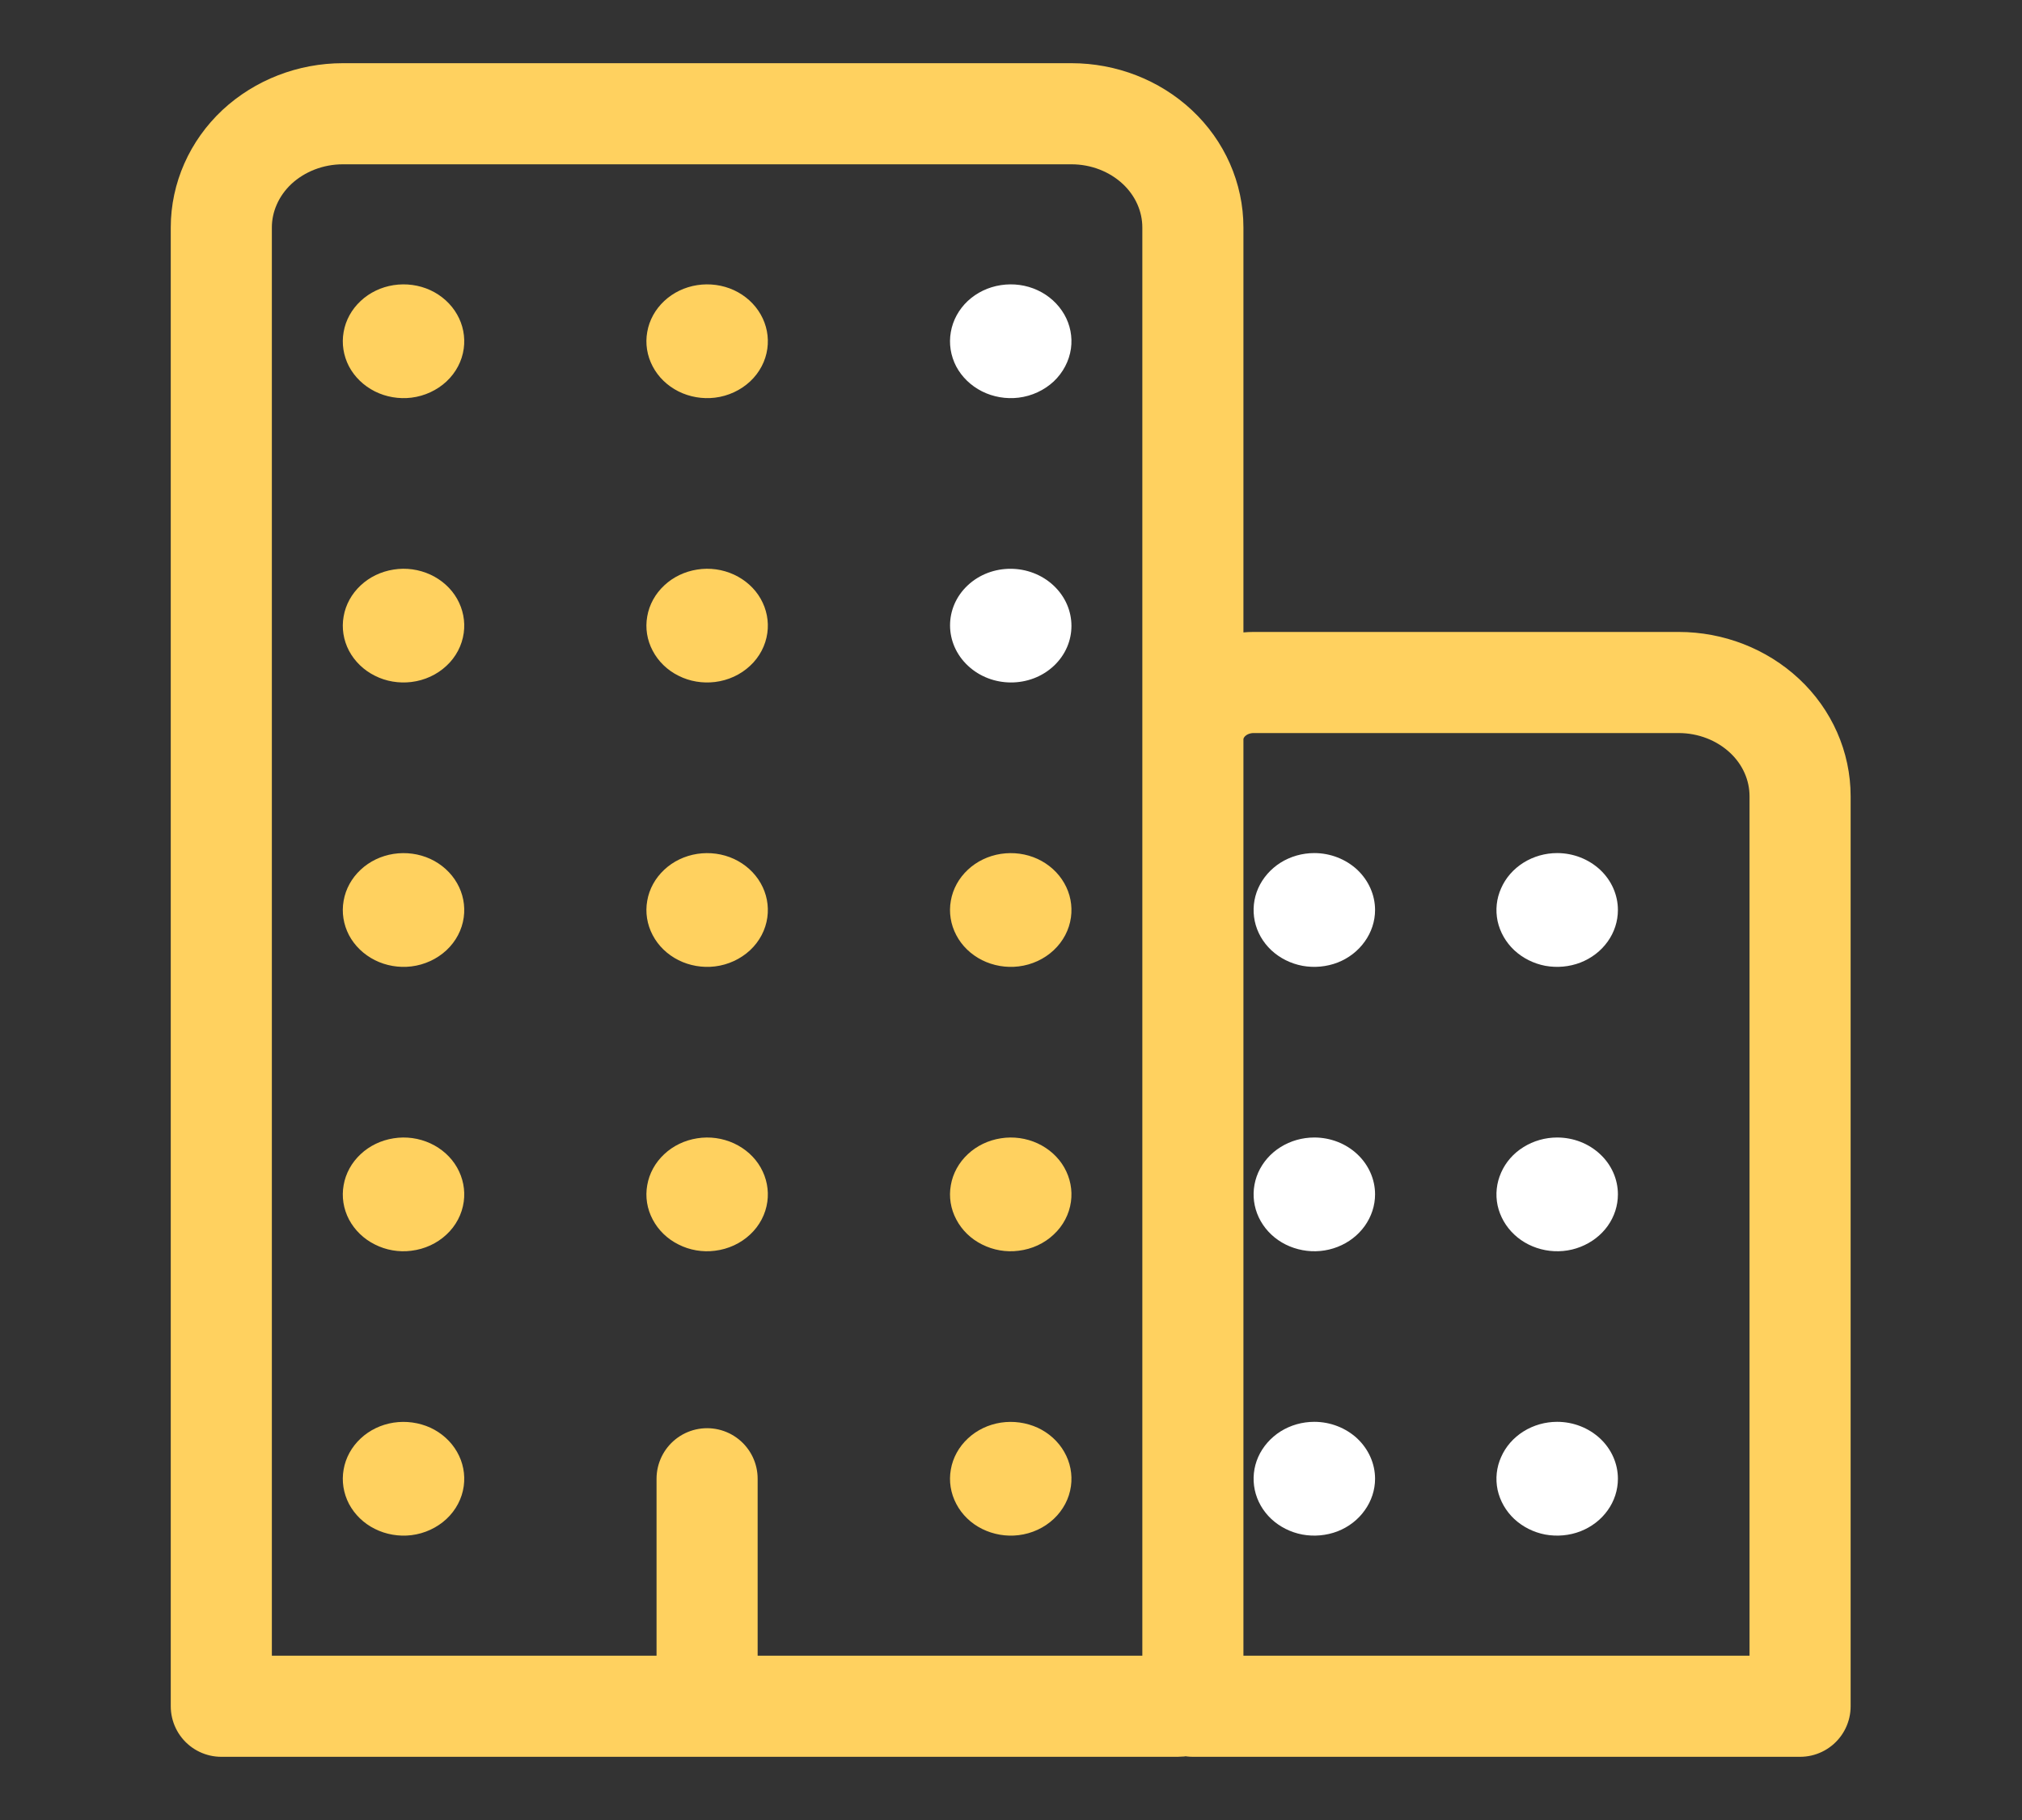 <svg width="20" height="18" viewBox="0 0 20 18" fill="none" xmlns="http://www.w3.org/2000/svg">
<rect x="0" y="0" width="20" height="18" fill="#333333" stroke="none"/>
<path d="M6.994 14.625V16.875M3.391 1.125H10.598C10.917 1.125 11.222 1.244 11.447 1.454C11.673 1.665 11.799 1.952 11.799 2.25V16.734C11.799 16.772 11.784 16.807 11.755 16.834C11.727 16.86 11.689 16.875 11.649 16.875H2.189V2.25C2.189 1.952 2.316 1.665 2.541 1.454C2.767 1.244 3.072 1.125 3.391 1.125ZM12.4 6.75H16.604C16.923 6.75 17.228 6.869 17.454 7.08C17.679 7.29 17.805 7.577 17.805 7.875V16.875H11.799V7.312C11.799 7.163 11.863 7.02 11.975 6.915C12.088 6.809 12.241 6.75 12.4 6.75Z" stroke="#FFD15F" stroke-linecap="round" stroke-linejoin="round"/>
<path d="M4.069 15.183C3.945 15.198 3.818 15.176 3.708 15.121C3.597 15.066 3.508 14.979 3.452 14.874C3.397 14.768 3.378 14.649 3.399 14.533C3.419 14.417 3.478 14.31 3.567 14.227C3.655 14.144 3.77 14.089 3.893 14.07C4.017 14.051 4.144 14.069 4.257 14.12C4.369 14.172 4.462 14.256 4.521 14.36C4.58 14.463 4.603 14.581 4.587 14.698C4.57 14.821 4.51 14.935 4.416 15.023C4.322 15.11 4.2 15.167 4.069 15.183ZM4.069 12.37C3.945 12.386 3.818 12.364 3.708 12.308C3.597 12.253 3.508 12.166 3.452 12.061C3.397 11.956 3.378 11.837 3.399 11.721C3.419 11.605 3.478 11.498 3.567 11.415C3.655 11.332 3.77 11.277 3.893 11.258C4.017 11.238 4.144 11.256 4.257 11.308C4.369 11.36 4.462 11.443 4.521 11.547C4.58 11.651 4.603 11.769 4.587 11.885C4.57 12.008 4.51 12.123 4.416 12.21C4.322 12.298 4.2 12.354 4.069 12.37ZM4.069 9.558C3.945 9.573 3.818 9.551 3.708 9.496C3.597 9.44 3.508 9.354 3.452 9.249C3.397 9.143 3.378 9.024 3.399 8.908C3.419 8.792 3.478 8.685 3.567 8.602C3.655 8.519 3.77 8.464 3.893 8.445C4.017 8.426 4.144 8.443 4.257 8.495C4.369 8.547 4.462 8.631 4.521 8.735C4.58 8.838 4.603 8.956 4.587 9.073C4.57 9.196 4.51 9.31 4.416 9.398C4.322 9.485 4.2 9.542 4.069 9.558ZM4.069 6.745C3.945 6.76 3.818 6.739 3.708 6.683C3.597 6.628 3.508 6.541 3.452 6.436C3.397 6.331 3.378 6.212 3.399 6.096C3.419 5.98 3.478 5.873 3.567 5.79C3.655 5.707 3.77 5.652 3.893 5.633C4.017 5.613 4.144 5.631 4.257 5.683C4.369 5.735 4.462 5.818 4.521 5.922C4.58 6.026 4.603 6.144 4.587 6.26C4.57 6.383 4.51 6.498 4.416 6.585C4.322 6.673 4.2 6.729 4.069 6.745ZM4.069 3.933C3.945 3.948 3.818 3.926 3.708 3.871C3.597 3.815 3.508 3.729 3.452 3.624C3.397 3.518 3.378 3.399 3.399 3.283C3.419 3.167 3.478 3.06 3.567 2.977C3.655 2.894 3.77 2.839 3.893 2.82C4.017 2.801 4.144 2.818 4.257 2.87C4.369 2.922 4.462 3.006 4.521 3.11C4.58 3.213 4.603 3.331 4.587 3.448C4.57 3.571 4.51 3.685 4.416 3.773C4.322 3.86 4.2 3.917 4.069 3.933ZM7.072 12.37C6.948 12.386 6.821 12.364 6.711 12.308C6.6 12.253 6.511 12.166 6.456 12.061C6.4 11.956 6.381 11.837 6.402 11.721C6.422 11.605 6.481 11.498 6.57 11.415C6.658 11.332 6.773 11.277 6.896 11.258C7.02 11.238 7.147 11.256 7.26 11.308C7.372 11.36 7.465 11.443 7.524 11.547C7.583 11.651 7.606 11.769 7.59 11.885C7.573 12.008 7.513 12.123 7.419 12.21C7.325 12.298 7.203 12.354 7.072 12.37ZM7.072 9.558C6.948 9.573 6.821 9.551 6.711 9.496C6.6 9.44 6.511 9.354 6.456 9.249C6.4 9.143 6.381 9.024 6.402 8.908C6.422 8.792 6.481 8.685 6.57 8.602C6.658 8.519 6.773 8.464 6.896 8.445C7.02 8.426 7.147 8.443 7.26 8.495C7.372 8.547 7.465 8.631 7.524 8.735C7.583 8.838 7.606 8.956 7.59 9.073C7.573 9.196 7.513 9.31 7.419 9.398C7.325 9.485 7.203 9.542 7.072 9.558ZM7.072 6.745C6.948 6.76 6.821 6.739 6.711 6.683C6.6 6.628 6.511 6.541 6.456 6.436C6.4 6.331 6.381 6.212 6.402 6.096C6.422 5.98 6.481 5.873 6.57 5.79C6.658 5.707 6.773 5.652 6.896 5.633C7.02 5.613 7.147 5.631 7.26 5.683C7.372 5.735 7.465 5.818 7.524 5.922C7.583 6.026 7.606 6.144 7.59 6.26C7.573 6.383 7.513 6.498 7.419 6.585C7.325 6.673 7.203 6.729 7.072 6.745ZM7.072 3.933C6.948 3.948 6.821 3.926 6.711 3.871C6.6 3.815 6.511 3.729 6.456 3.624C6.4 3.518 6.381 3.399 6.402 3.283C6.422 3.167 6.481 3.06 6.57 2.977C6.658 2.894 6.773 2.839 6.896 2.82C7.02 2.801 7.147 2.818 7.26 2.87C7.372 2.922 7.465 3.006 7.524 3.11C7.583 3.213 7.606 3.331 7.59 3.448C7.573 3.571 7.513 3.685 7.419 3.773C7.325 3.86 7.203 3.917 7.072 3.933ZM10.075 15.183C9.951 15.198 9.825 15.176 9.714 15.121C9.603 15.066 9.514 14.979 9.459 14.874C9.403 14.768 9.384 14.649 9.405 14.533C9.425 14.417 9.484 14.31 9.573 14.227C9.661 14.144 9.776 14.089 9.899 14.07C10.023 14.051 10.15 14.069 10.263 14.12C10.375 14.172 10.468 14.256 10.527 14.36C10.586 14.463 10.609 14.581 10.593 14.698C10.576 14.821 10.516 14.935 10.422 15.023C10.329 15.11 10.207 15.167 10.075 15.183ZM10.075 12.37C9.951 12.386 9.825 12.364 9.714 12.308C9.603 12.253 9.514 12.166 9.459 12.061C9.403 11.956 9.384 11.837 9.405 11.721C9.425 11.605 9.484 11.498 9.573 11.415C9.661 11.332 9.776 11.277 9.899 11.258C10.023 11.238 10.15 11.256 10.263 11.308C10.375 11.36 10.468 11.443 10.527 11.547C10.586 11.651 10.609 11.769 10.593 11.885C10.576 12.008 10.516 12.123 10.422 12.21C10.329 12.298 10.207 12.354 10.075 12.37ZM10.075 9.558C9.951 9.573 9.825 9.551 9.714 9.496C9.603 9.44 9.514 9.354 9.459 9.249C9.403 9.143 9.384 9.024 9.405 8.908C9.425 8.792 9.484 8.685 9.573 8.602C9.661 8.519 9.776 8.464 9.899 8.445C10.023 8.426 10.15 8.443 10.263 8.495C10.375 8.547 10.468 8.631 10.527 8.735C10.586 8.838 10.609 8.956 10.593 9.073C10.576 9.196 10.516 9.31 10.422 9.398C10.329 9.485 10.207 9.542 10.075 9.558Z" fill="#FFD15F"/>
<path d="M10.423 6.586C10.657 6.367 10.656 6.011 10.421 5.791C10.186 5.571 9.806 5.57 9.572 5.789C9.338 6.008 9.339 6.364 9.574 6.584C9.809 6.804 10.189 6.805 10.423 6.586Z" fill="white"/>
<path d="M10.075 3.933C9.951 3.948 9.824 3.926 9.714 3.871C9.603 3.815 9.514 3.729 9.458 3.624C9.403 3.518 9.384 3.399 9.405 3.283C9.425 3.167 9.484 3.06 9.572 2.977C9.661 2.894 9.775 2.839 9.899 2.82C10.023 2.801 10.15 2.818 10.262 2.87C10.375 2.922 10.467 3.006 10.527 3.11C10.586 3.213 10.609 3.331 10.593 3.448C10.575 3.571 10.515 3.685 10.422 3.773C10.328 3.86 10.206 3.917 10.075 3.933ZM15.402 14.062C15.284 14.062 15.168 14.095 15.069 14.157C14.97 14.219 14.893 14.307 14.848 14.41C14.802 14.512 14.79 14.625 14.813 14.735C14.837 14.844 14.894 14.944 14.978 15.023C15.062 15.101 15.169 15.155 15.285 15.177C15.402 15.198 15.523 15.187 15.632 15.145C15.742 15.102 15.836 15.03 15.902 14.937C15.968 14.845 16.003 14.736 16.003 14.625C16.003 14.476 15.94 14.333 15.827 14.227C15.714 14.122 15.562 14.062 15.402 14.062ZM15.402 11.25C15.284 11.25 15.168 11.283 15.069 11.345C14.97 11.406 14.893 11.494 14.848 11.597C14.802 11.7 14.79 11.813 14.813 11.922C14.837 12.031 14.894 12.131 14.978 12.21C15.062 12.289 15.169 12.342 15.285 12.364C15.402 12.386 15.523 12.375 15.632 12.332C15.742 12.289 15.836 12.217 15.902 12.125C15.968 12.032 16.003 11.924 16.003 11.812C16.003 11.663 15.94 11.52 15.827 11.415C15.714 11.309 15.562 11.25 15.402 11.25ZM15.402 8.437C15.284 8.437 15.168 8.47 15.069 8.532C14.97 8.594 14.893 8.682 14.848 8.785C14.802 8.887 14.79 9 14.813 9.11C14.837 9.219 14.894 9.319 14.978 9.398C15.062 9.476 15.169 9.53 15.285 9.552C15.402 9.573 15.523 9.562 15.632 9.52C15.742 9.477 15.836 9.405 15.902 9.312C15.968 9.22 16.003 9.111 16.003 9C16.003 8.851 15.94 8.708 15.827 8.602C15.714 8.497 15.562 8.437 15.402 8.437ZM13 14.062C12.881 14.062 12.765 14.095 12.666 14.157C12.568 14.219 12.491 14.307 12.445 14.41C12.4 14.512 12.388 14.625 12.411 14.735C12.434 14.844 12.491 14.944 12.575 15.023C12.659 15.101 12.766 15.155 12.883 15.177C12.999 15.198 13.12 15.187 13.23 15.145C13.34 15.102 13.433 15.03 13.499 14.937C13.565 14.845 13.601 14.736 13.601 14.625C13.601 14.476 13.537 14.333 13.425 14.227C13.312 14.122 13.159 14.062 13 14.062ZM13 11.25C12.881 11.25 12.765 11.283 12.666 11.345C12.568 11.406 12.491 11.494 12.445 11.597C12.4 11.7 12.388 11.813 12.411 11.922C12.434 12.031 12.491 12.131 12.575 12.21C12.659 12.289 12.766 12.342 12.883 12.364C12.999 12.386 13.12 12.375 13.23 12.332C13.34 12.289 13.433 12.217 13.499 12.125C13.565 12.032 13.601 11.924 13.601 11.812C13.601 11.663 13.537 11.52 13.425 11.415C13.312 11.309 13.159 11.25 13 11.25ZM13 8.437C12.881 8.437 12.765 8.47 12.666 8.532C12.568 8.594 12.491 8.682 12.445 8.785C12.4 8.887 12.388 9 12.411 9.11C12.434 9.219 12.491 9.319 12.575 9.398C12.659 9.476 12.766 9.53 12.883 9.552C12.999 9.573 13.12 9.562 13.23 9.52C13.34 9.477 13.433 9.405 13.499 9.312C13.565 9.22 13.601 9.111 13.601 9C13.601 8.851 13.537 8.708 13.425 8.602C13.312 8.497 13.159 8.437 13 8.437Z" fill="white"/>
</svg>
